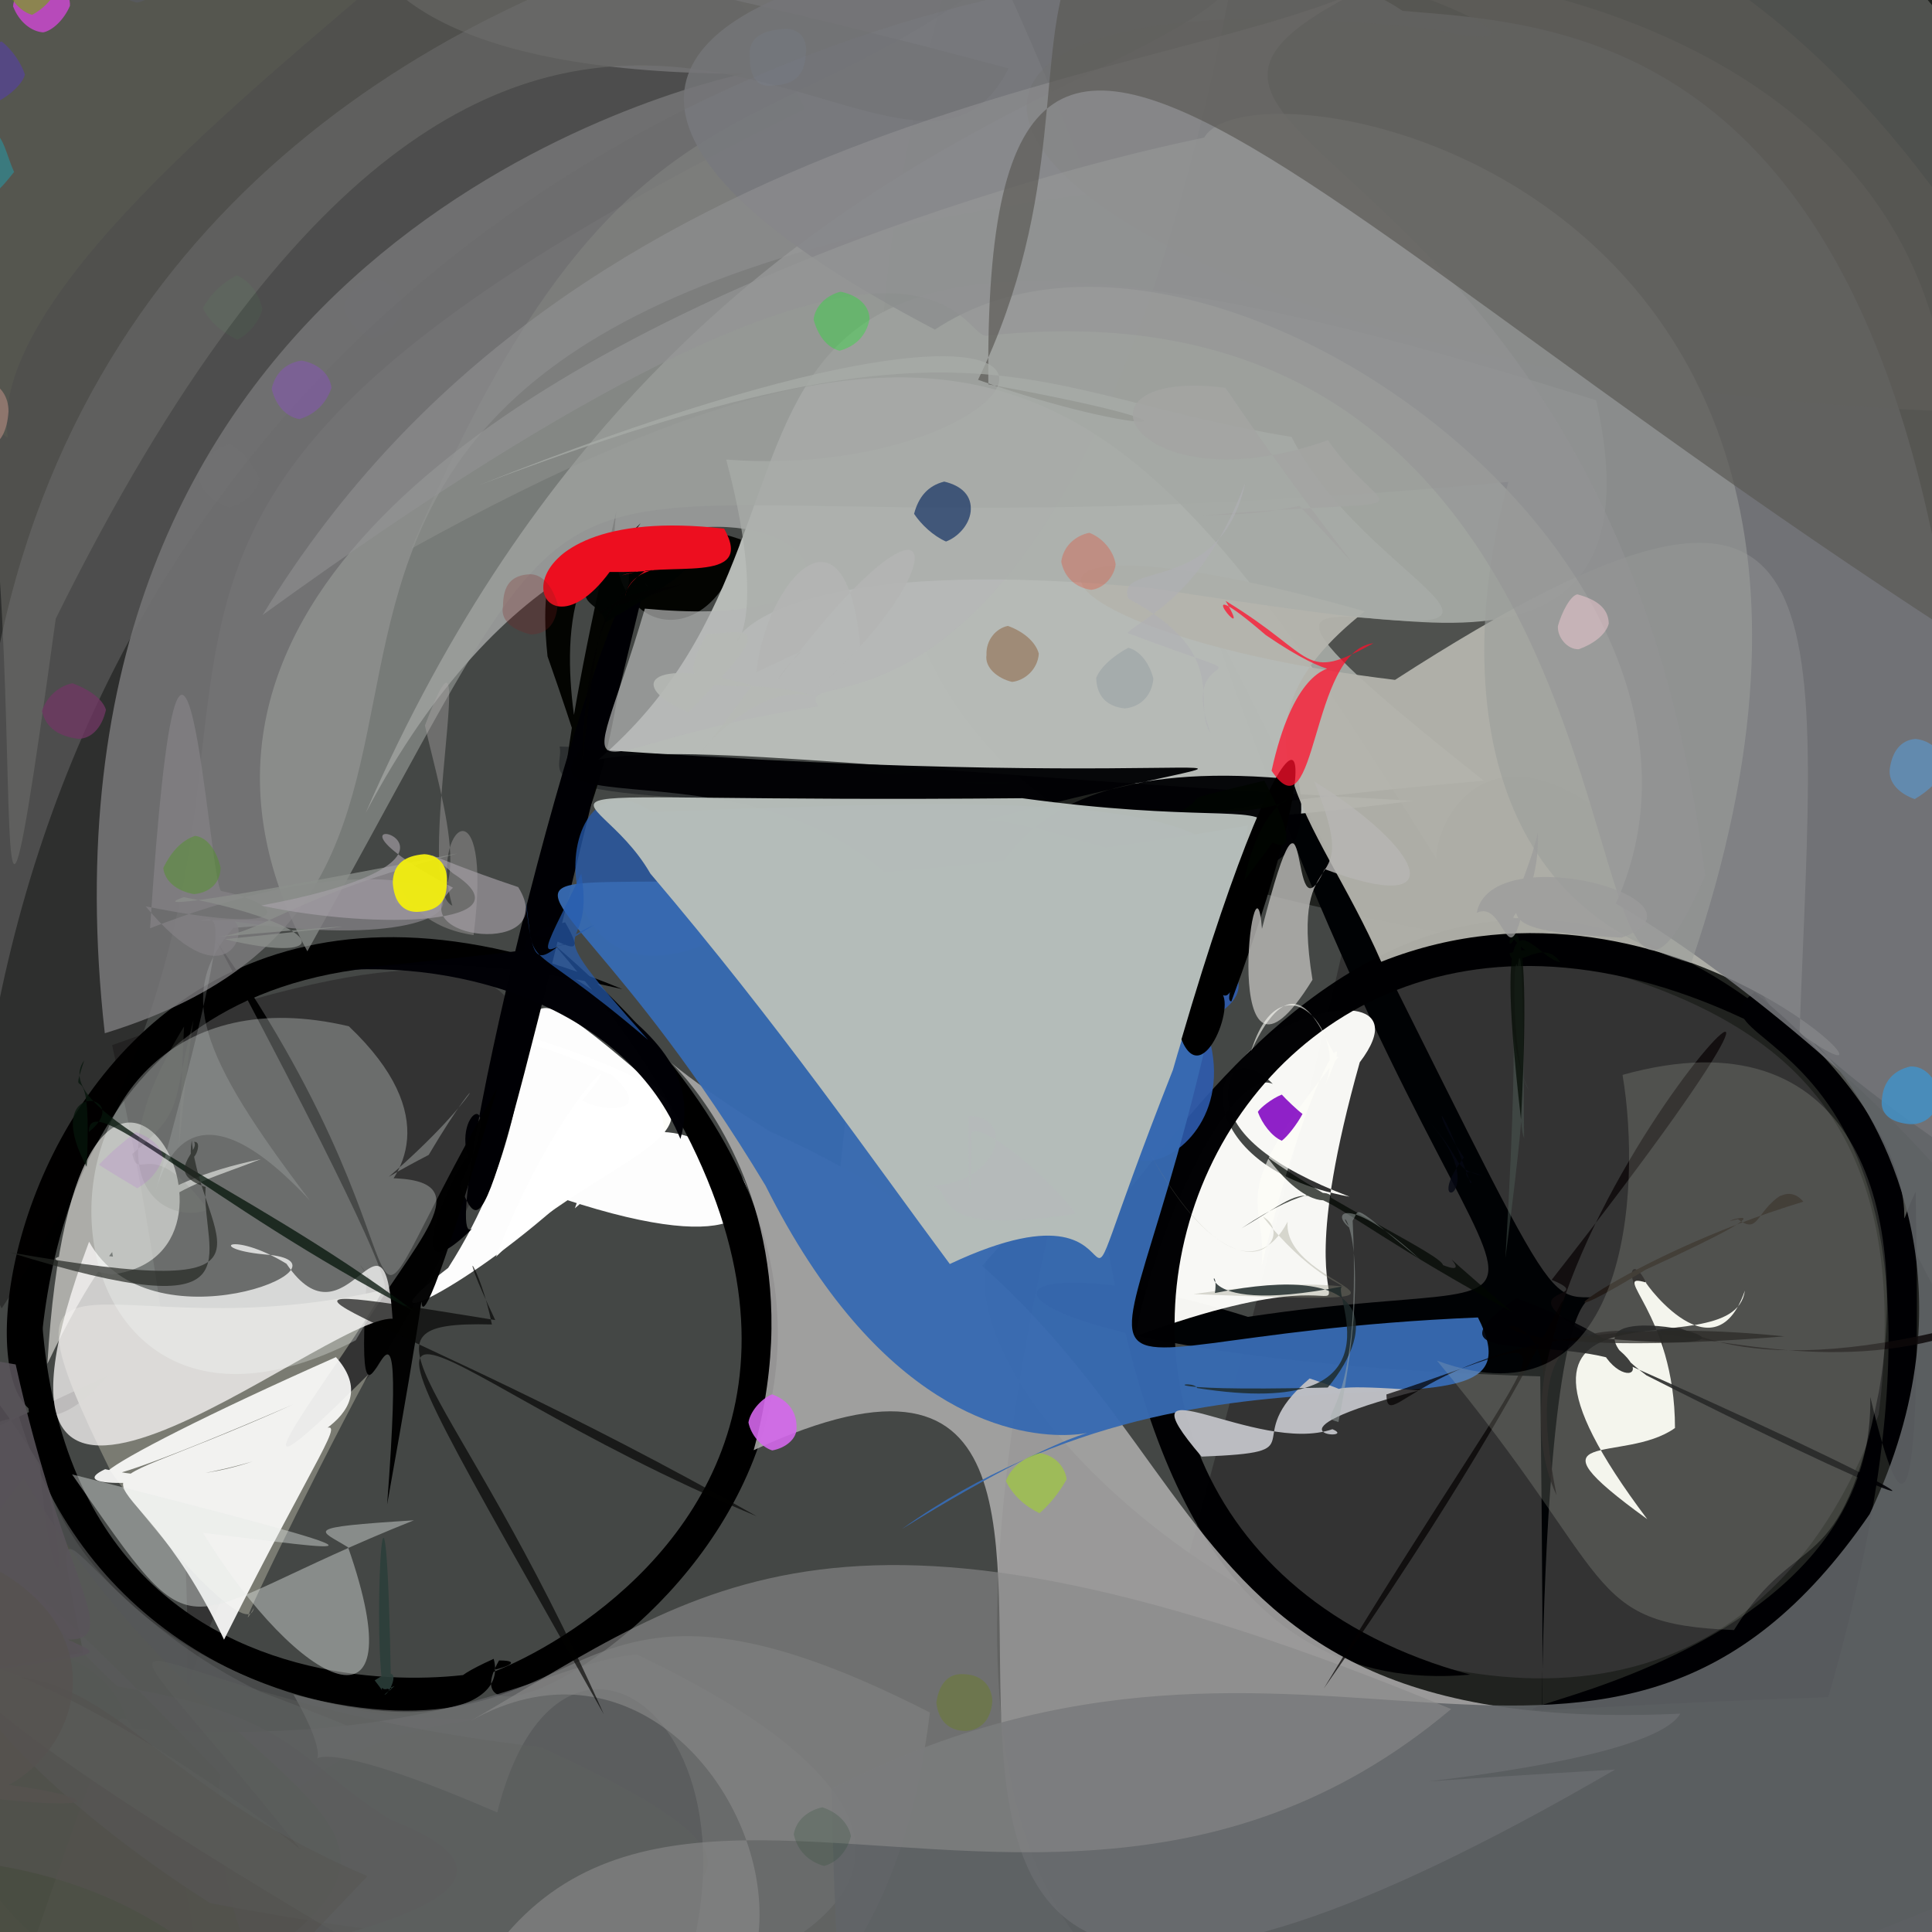 <?xml version="1.0" ?>
<svg xmlns="http://www.w3.org/2000/svg" version="1.1" width="512" height="512">
  <rect width="100%" height="100%" fill="#333333" stroke="none"/>
  <defs/>
  <g>
    <path stroke-width="0" fill="rgb(-7, 0, 6)" opacity="1.024" stroke="rgb(139, 182, 153)" stroke-opacity="1.0" stroke-linecap="round" stroke-linejoin="round" d="M 356.712 216.18 C 384.908 218.551 278.468 215.701 264.283 212.384 C 130.017 213.463 150.114 206.352 148.308 197.843 C 213.934 199.987 264.911 210.916 267.888 207.134 C 202.089 208.24 248.568 196.129 356.712 216.18"/>
    <path stroke-width="0" fill="rgb(82, 88, 84)" opacity="0.551" stroke="rgb(108, 164, 111)" stroke-opacity="1.0" stroke-linecap="round" stroke-linejoin="round" d="M 248.427 649.994 C -234.719 573.552 297.683 113.797 178.306 421.281 C -127.494 552.241 332.878 167.436 29.713 276.971 C 116.392 667.747 -110.716 701.974 -42.987 -49.247 C 461.345 -99.6 458.861 -91.357 248.427 649.994"/>
    <path stroke-width="0" fill="rgb(33, 35, 32)" opacity="0.994" stroke="rgb(245, 97, 201)" stroke-opacity="1.0" stroke-linecap="round" stroke-linejoin="round" d="M 778.888 368.207 C 378.145 602.418 207.594 622.027 280.73 314.1 C 190.296 346.565 434.627 549.223 497.875 374.834 C 527.372 137.196 135.529 382.765 256.276 -24.033 C 449.661 -97.548 769.565 -107.061 778.888 368.207"/>
    <path stroke-width="0" fill="rgb(-6, 2, 4)" opacity="0.998" stroke="rgb(144, 236, 18)" stroke-opacity="1.0" stroke-linecap="round" stroke-linejoin="round" d="M 422.177 343.78 C 402.819 348.288 410.794 580.106 408.179 364.76 C 241.737 359.579 249.633 323.361 330.725 348.982 C 436.799 332.94 394.19 376.648 320.424 163.347 C 412.359 344.395 406.957 344.06 422.177 343.78"/>
    <path stroke-width="0" fill="rgb(3, 4, 1)" opacity="0.984" stroke="rgb(5, 212, 198)" stroke-opacity="1.0" stroke-linecap="round" stroke-linejoin="round" d="M 196.338 142.973 C 190.99 173.484 158.175 171.456 163.383 135.288 C 129.148 281.422 166.364 217.993 166.675 150.133 C 187.593 173.392 138.527 111.608 145.102 173.939 C 177.647 266.564 112.164 114.436 196.338 142.973"/>
    <path stroke-width="0" fill="rgb(253, 253, 249)" opacity="1.025" stroke="rgb(249, 203, 117)" stroke-opacity="1.0" stroke-linecap="round" stroke-linejoin="round" d="M 138.632 274.274 C 214.317 298.146 163.168 301.899 131.443 333.048 C 147.504 290.773 169.067 273.748 154.338 291.626 C 159.402 294.753 173.942 295.536 162.271 284.985 C 133.329 272.323 147.12 281.194 138.632 274.274"/>
    <path stroke-width="0" fill="rgb(256, 259, 257)" opacity="0.986" stroke="rgb(30, 163, 36)" stroke-opacity="1.0" stroke-linecap="round" stroke-linejoin="round" d="M 152.349 320.216 C 172.257 262.599 246.466 349.704 149.689 317.833 C 121.097 343.591 94.458 354.648 118.773 336.003 C 155.948 277.876 120.022 241.86 174.285 288.514 C 177.407 312.287 180.953 294.71 152.349 320.216"/>
    <path stroke-width="0" fill="rgb(0, 0, 0)" opacity="0.997" stroke="rgb(133, 105, 67)" stroke-opacity="1.0" stroke-linecap="round" stroke-linejoin="round" d="M 130.832 439.611 C 140.001 472.939 -18.396 450.265 10.668 337.747 C 11.528 477.852 158.644 439.872 132.25 440.044 C 108.367 481.955 298.42 379.732 147.011 250.466 C 288.501 413.121 76.226 464.189 130.832 439.611"/>
    <path stroke-width="0" fill="rgb(-2, -1, 0)" opacity="1.013" stroke="rgb(116, 144, 4)" stroke-opacity="1.0" stroke-linecap="round" stroke-linejoin="round" d="M 11.995 390.456 C -18.188 341.16 -17.286 367.584 -25.748 336.789 C -7.414 378.68 -82.742 416.376 28.541 364.586 C -25.068 426.961 -6.931 190.124 164.91 262.133 C -61.143 209.321 33.773 500.386 11.995 390.456"/>
    <path stroke-width="0" fill="rgb(262, 260, 252)" opacity="0.959" stroke="rgb(156, 157, 240)" stroke-opacity="1.0" stroke-linecap="round" stroke-linejoin="round" d="M 360.349 281.525 C 332.656 379.905 385.949 322.907 300.754 354.194 C 307.176 321.83 326.96 282.698 337.297 287.245 C 321.127 270.771 311.599 308.688 357.648 317.139 C 272.298 284.581 386.676 246.887 360.349 281.525"/>
    <path stroke-width="0" fill="rgb(-6, 0, 4)" opacity="0.998" stroke="rgb(91, 111, 177)" stroke-opacity="1.0" stroke-linecap="round" stroke-linejoin="round" d="M 124.396 307.736 C 125.352 298.555 101.173 349.313 125.537 325.233 C 113.901 337.79 154.565 161.55 173.598 143.664 C 127.849 331.677 128.821 329.947 121.841 314.19 C 135.354 286.073 119.156 293.865 124.396 307.736"/>
    <path stroke-width="0" fill="rgb(0, 0, 0)" opacity="0.975" stroke="rgb(170, 171, 53)" stroke-opacity="1.0" stroke-linecap="round" stroke-linejoin="round" d="M 131.724 288.446 C 96.782 408.991 123.191 283.847 102.597 398.681 C 109.169 311.425 92.786 405.59 97.274 337.716 C 86.354 322.403 134.003 393.28 57.281 249.27 C 123.207 343.05 83.585 372.296 131.724 288.446"/>
    <path stroke-width="0" fill="rgb(-2, 1, 3)" opacity="0.99" stroke="rgb(80, 92, 145)" stroke-opacity="1.0" stroke-linecap="round" stroke-linejoin="round" d="M 298.603 296.351 C 292.96 285.739 291.688 299.518 266.216 306.233 C 306.686 177.959 257.921 455.705 389.626 443.798 C 239.917 403.127 323.286 181.159 484.079 282.032 C 352.833 156.258 275.177 388.269 298.603 296.351"/>
    <path stroke-width="0" fill="rgb(186, 190, 186)" opacity="0.971" stroke="rgb(252, 26, 53)" stroke-opacity="1.0" stroke-linecap="round" stroke-linejoin="round" d="M 393.174 206.877 C 293.447 215.694 297.719 222.013 374.661 212.22 C 237.694 204.777 184.944 196.475 158.61 201.271 C 240.291 131.612 149.137 19.477 423.009 106.079 C 449.852 225.391 269.929 109.094 393.174 206.877"/>
    <path stroke-width="0" fill="rgb(178, 176, 168)" opacity="0.85" stroke="rgb(166, 64, 118)" stroke-opacity="1.0" stroke-linecap="round" stroke-linejoin="round" d="M 330.163 242.612 C 288.81 284.89 279.968 325.722 236.982 355.903 C 219.424 347.825 217.277 335.167 229.727 258.839 C 225.289 227.251 225.146 209.832 273.53 215.255 C 355.282 216.358 336.985 210.853 330.163 242.612"/>
    <path stroke-width="0" fill="rgb(46, 91, 174)" opacity="0.901" stroke="rgb(40, 28, 167)" stroke-opacity="1.0" stroke-linecap="round" stroke-linejoin="round" d="M 317.138 266.593 C 313.649 265.069 315.529 274.528 305.853 276.061 C 325.708 269.839 333.806 262.585 324.252 254.645 C 327.131 249.748 321.914 219.685 312.165 273.369 C 268.527 327.281 339.86 311.989 317.138 266.593"/>
    <path stroke-width="0" fill="rgb(176, 175, 174)" opacity="0.848" stroke="rgb(50, 94, 209)" stroke-opacity="1.0" stroke-linecap="round" stroke-linejoin="round" d="M 445.298 454.138 C 432.467 475.915 241.141 479.972 428.019 468.952 C 147.465 632.137 351.616 314.053 199.732 384.315 C 225.313 290.988 135.347 256.702 204.026 299.837 C 333.497 357.555 289.462 461.38 445.298 454.138"/>
    <path stroke-width="0" fill="rgb(-2, 0, 4)" opacity="0.962" stroke="rgb(213, 24, 248)" stroke-opacity="1.0" stroke-linecap="round" stroke-linejoin="round" d="M 256.936 268.694 C 233.095 185.696 133.495 222.802 154.129 198.351 C 338.375 211.728 355.542 192.19 261.397 217.369 C 283.379 217.267 352.688 254.195 344.121 206.657 C 255.868 197.682 257.571 246.719 256.936 268.694"/>
    <path stroke-width="0" fill="rgb(38, 90, 172)" opacity="0.755" stroke="rgb(249, 154, 188)" stroke-opacity="1.0" stroke-linecap="round" stroke-linejoin="round" d="M 326.88 229.007 C 256.459 295.184 205.547 283.817 235.322 268.088 C 214.014 278.392 206.502 282.479 191.393 248.152 C 141.379 273.462 144.544 195.381 172.93 215.28 C 266.41 211.282 315.128 211.541 326.88 229.007"/>
    <path stroke-width="0" fill="rgb(4, 0, -1)" opacity="0.333" stroke="rgb(72, 30, 75)" stroke-opacity="1.0" stroke-linecap="round" stroke-linejoin="round" d="M 213.383 28.893 C -29.935 149.332 112.802 176.871 0.436 346.747 C -91.284 156.061 -36.267 116.596 -31.71 36.699 C -31.88 10.431 -24.966 4.193 11.957 -3.816 C 86.141 -2 168.892 -68.284 213.383 28.893"/>
    <path stroke-width="0" fill="rgb(128, 126, 129)" opacity="0.777" stroke="rgb(81, 105, 16)" stroke-opacity="1.0" stroke-linecap="round" stroke-linejoin="round" d="M 289.577 51.195 C 4.817 89.105 168.28 230.463 27.773 273.824 C 5.26 73.834 168.078 26.032 196.873 19.552 C 48.139 19.105 89.68 -61.553 132.347 -87.97 C 156.383 -111.201 202.071 -174.455 289.577 51.195"/>
    <path stroke-width="0" fill="rgb(181, 183, 183)" opacity="0.706" stroke="rgb(144, 67, 133)" stroke-opacity="1.0" stroke-linecap="round" stroke-linejoin="round" d="M 329.312 -20.521 C 288.351 213.535 207.19 173.706 216.901 187.19 C 148.696 197.582 154.331 217.324 170.894 161.296 C 273.403 171.012 169.468 78.342 96.926 215.395 C 185.535 11.814 346.367 24.94 329.312 -20.521"/>
    <path stroke-width="0" fill="rgb(55, 106, 177)" opacity="0.963" stroke="rgb(146, 236, 81)" stroke-opacity="1.0" stroke-linecap="round" stroke-linejoin="round" d="M 391.668 349.141 C 411.557 388.116 323.19 345.368 239.021 405.197 C 342.752 340.888 262.531 433.427 202.875 314.209 C 127.46 188.976 96.83 259.075 330.697 218.794 C 303.295 395.239 256.142 354.804 391.668 349.141"/>
    <path stroke-width="0" fill="rgb(183, 190, 186)" opacity="0.978" stroke="rgb(33, 182, 73)" stroke-opacity="1.0" stroke-linecap="round" stroke-linejoin="round" d="M 310.845 283.503 C 274.623 375.472 312.607 306.346 251.707 334.972 C 229.822 305.52 207.26 272.603 172.349 231.499 C 156.758 204.418 121.857 212.918 270.887 211.536 C 363.816 224.227 336.315 193.443 310.845 283.503"/>
    <path stroke-width="0" fill="rgb(136, 137, 133)" opacity="0.46" stroke="rgb(149, 5, 211)" stroke-opacity="1.0" stroke-linecap="round" stroke-linejoin="round" d="M 517.618 351.216 C 411.063 140.886 378.392 217.527 380.891 227.999 C 302.592 102.629 266.774 58.157 109.006 145.394 C 171.729 -2.286 213.273 52.066 293.476 -33.441 C 493.54 -48.485 596.818 -59.299 517.618 351.216"/>
    <path stroke-width="0" fill="rgb(180, 180, 173)" opacity="0.948" stroke="rgb(172, 68, 187)" stroke-opacity="1.0" stroke-linecap="round" stroke-linejoin="round" d="M 476.898 273.747 C 514.67 300.955 444.814 223.548 366.038 254.884 C 348.792 215.236 321.201 194.039 361.699 162.011 C 252.946 131.08 267.899 167.834 369.695 180.179 C 491.577 101.5 481.121 158.791 476.898 273.747"/>
    <path stroke-width="0" fill="rgb(-1, 0, -1)" opacity="1.009" stroke="rgb(63, 146, 150)" stroke-opacity="1.0" stroke-linecap="round" stroke-linejoin="round" d="M 313.092 275.46 C 343.217 172.569 356.357 184.156 326.334 265.366 C 324.319 265.402 328.354 256.287 326.191 262.635 C 327.14 257.985 326.333 267.017 322.767 262.572 C 328.569 263.782 318.91 289.709 313.092 275.46"/>
    <path stroke-width="0" fill="rgb(90, 90, 87)" opacity="0.765" stroke="rgb(56, 242, 114)" stroke-opacity="1.0" stroke-linecap="round" stroke-linejoin="round" d="M 14.77 163.963 C -10.568 348.445 18.133 83.393 -24.49 68.444 C -33.617 65.884 -35.866 55.436 -32.753 39.139 C -0.562 -13.427 19.048 -48.49 267.26 18.121 C 237.299 78.23 141.318 -91.965 14.77 163.963"/>
    <path stroke-width="0" fill="rgb(-2, 0, 3)" opacity="1.003" stroke="rgb(178, 75, 207)" stroke-opacity="1.0" stroke-linecap="round" stroke-linejoin="round" d="M 484.518 449.757 C 536.667 268.605 442.449 279.689 464.958 262.939 C 521.317 308.925 497.618 336.62 507.678 315.807 C 509.223 403.933 504.82 408.861 495.642 370.187 C 497.511 463.831 301.162 456.161 484.518 449.757"/>
    <path stroke-width="0" fill="rgb(51, 55, 57)" opacity="0.925" stroke="rgb(224, 148, 224)" stroke-opacity="1.0" stroke-linecap="round" stroke-linejoin="round" d="M 60.118 481.059 C 24.508 418.043 42.259 447.527 56.141 541.15 C -19.984 506.544 -12.4 481.374 -11.672 440.85 C -33.013 414.116 -26.157 417.956 0.903 431.015 C 40.841 442.554 31.722 449.894 60.118 481.059"/>
    <path stroke-width="0" fill="rgb(74, 76, 75)" opacity="0.786" stroke="rgb(184, 127, 243)" stroke-opacity="1.0" stroke-linecap="round" stroke-linejoin="round" d="M 129.194 455.307 C 75.489 461.447 70.346 488.084 58.086 495.462 C 10.834 491.318 69.318 436.252 -15.263 433.011 C -13.061 397.482 -17.095 379.29 5.061 375.446 C 20.348 427.034 66.892 458.041 129.194 455.307"/>
    <path stroke-width="0" fill="rgb(123, 124, 115)" opacity="0.982" stroke="rgb(108, 154, 4)" stroke-opacity="1.0" stroke-linecap="round" stroke-linejoin="round" d="M 97.608 364.238 C 80.818 395.487 59.613 439.681 67.298 426.079 C 65.786 434.977 41.509 407.215 29.365 389.974 C -5.424 319.54 27.858 358.825 101.441 341.863 C 93.887 357.466 50.068 411.856 97.608 364.238"/>
    <path stroke-width="0" fill="rgb(100, 102, 104)" opacity="0.719" stroke="rgb(168, 73, 157)" stroke-opacity="1.0" stroke-linecap="round" stroke-linejoin="round" d="M 168.722 438.424 C 301.568 501.662 186.15 546.776 23.251 543.714 C 11.251 543.207 3.708 537.024 4.433 527.797 C 28.015 459.988 30.487 449.142 35.272 458.006 C 118.668 463.826 143.748 440.762 168.722 438.424"/>
    <path stroke-width="0" fill="rgb(0, 4, 2)" opacity="0.91" stroke="rgb(34, 76, 145)" stroke-opacity="1.0" stroke-linecap="round" stroke-linejoin="round" d="M 169.79 138.654 C 161.467 150.23 155.104 147.574 189.782 144.384 C 190.957 143.644 176.113 144.16 151.238 148.135 C 186.417 147.726 194.42 145.026 160.428 164.956 C 158.802 157.213 144.956 162.718 169.79 138.654"/>
    <path stroke-width="0" fill="rgb(76, 80, 67)" opacity="0.879" stroke="rgb(146, 166, 166)" stroke-opacity="1.0" stroke-linecap="round" stroke-linejoin="round" d="M 60.244 524.896 C 47.256 539.388 38.754 545.747 27.421 546.62 C -6.0 521.32 -13.321 514.0 -38.809 480.627 C -40.557 466.488 -38.657 451.062 6.23 391.458 C 59.685 481.698 131.909 479.322 60.244 524.896"/>
    <path stroke-width="0" fill="rgb(120, 121, 125)" opacity="0.838" stroke="rgb(182, 254, 38)" stroke-opacity="1.0" stroke-linecap="round" stroke-linejoin="round" d="M 518.341 376.855 C 582.442 359.631 477.292 267.89 428.217 239.45 C 469.024 149.49 318.673 40.276 247.769 87.345 C 62.341 -9.658 317.62 -34.499 371.68 2.873 C 424.483 7.425 549.734 8.984 518.341 376.855"/>
    <path stroke-width="0" fill="rgb(85, 85, 84)" opacity="0.595" stroke="rgb(41, 156, 31)" stroke-opacity="1.0" stroke-linecap="round" stroke-linejoin="round" d="M 103.61 482.278 C 158.162 503.379 68.153 516.559 66.947 519.105 C 52.845 492.226 55.531 433.288 73.046 485.743 C -1.826 405.957 -8.743 408.903 31.065 446.933 C 77.669 454.121 79.252 467.206 103.61 482.278"/>
    <path stroke-width="0" fill="rgb(92, 94, 95)" opacity="0.678" stroke="rgb(205, 145, 103)" stroke-opacity="1.0" stroke-linecap="round" stroke-linejoin="round" d="M 69.039 448.348 C 185.174 491.277 210.06 533.708 55.687 504.351 C -32.221 448.27 -37.026 392.153 73.776 501.363 C -32.262 440.807 -24.072 446.531 22.044 437.926 C 10.965 382.63 18.722 424.101 69.039 448.348"/>
    <path stroke-width="0" fill="rgb(84, 82, 79)" opacity="0.695" stroke="rgb(177, 115, 184)" stroke-opacity="1.0" stroke-linecap="round" stroke-linejoin="round" d="M 97.405 497.19 C 66.158 530.192 58.091 537.217 66.119 529.91 C 22.246 481.383 -43.983 492.536 -56.398 496.25 C -1.041 455.716 -11.924 460.801 -20.511 446.777 C 28.848 433.632 31.222 469.081 97.405 497.19"/>
    <path stroke-width="0" fill="rgb(256, 15, 43)" opacity="0.744" stroke="rgb(248, 218, 2)" stroke-opacity="1.0" stroke-linecap="round" stroke-linejoin="round" d="M 363.964 170.464 C 344.894 181.01 349.226 174.054 324.797 159.245 C 333.306 173.612 312.245 148.352 335.409 168.272 C 372.241 193.542 347.997 154.093 336.982 204.255 C 349.133 222.501 347.051 172.435 363.964 170.464"/>
    <path stroke-width="0" fill="rgb(-3, -1, 6)" opacity="0.988" stroke="rgb(186, 43, 132)" stroke-opacity="1.0" stroke-linecap="round" stroke-linejoin="round" d="M 180.323 301.836 C 191.164 264.586 115.415 251.666 149.767 244.422 C 159.578 261.4 137.052 237.147 138.936 254.876 C 138.187 248.61 192.032 247.138 86.281 257.452 C 124.594 253.572 166.687 268.762 180.323 301.836"/>
    <path stroke-width="0" fill="rgb(114, 115, 116)" opacity="0.624" stroke="rgb(50, 4, 202)" stroke-opacity="1.0" stroke-linecap="round" stroke-linejoin="round" d="M 246.422 453.827 C 231.819 574.796 137.313 552.478 163.694 560.263 C 222.532 471.002 150.387 405.435 131.78 480.317 C 56.939 447.878 97.987 484.686 77.765 449.038 C 160.829 470.647 143.239 401.087 246.422 453.827"/>
    <path stroke-width="0" fill="rgb(258, 254, 253)" opacity="0.902" stroke="rgb(88, 236, 179)" stroke-opacity="1.0" stroke-linecap="round" stroke-linejoin="round" d="M 89.026 359.653 C 114.883 388.604 6.562 399.332 27.861 389.349 C 88.278 402.769 110.331 332.954 59.37 434.53 C 32.898 377.945 8.474 403.196 77.671 372.202 C -0.039 405.717 20.52 389.986 89.026 359.653"/>
    <path stroke-width="0" fill="rgb(113, 114, 115)" opacity="0.459" stroke="rgb(41, 158, 147)" stroke-opacity="1.0" stroke-linecap="round" stroke-linejoin="round" d="M 379.97 7.721 C 183.93 -13.967 270.337 99.689 516.301 109.006 C 504.479 -81.766 50.831 -54.973 -3.226 281.848 C -42.471 -39.888 310.831 -44.088 300.212 -22.499 C 397.132 0.054 411.819 15.318 379.97 7.721"/>
    <path stroke-width="0" fill="rgb(155, 158, 155)" opacity="0.594" stroke="rgb(238, 156, 136)" stroke-opacity="1.0" stroke-linecap="round" stroke-linejoin="round" d="M 448.193 255.245 C 331.626 221.694 438.515 4.195 429.609 124.718 C 107.747 159.418 179.698 76.263 81.448 252.111 C -12.786 76.242 458.677 4.972 319.394 42.783 C 301.69 9.289 524.968 30.626 448.193 255.245"/>
    <path stroke-width="0" fill="rgb(97, 101, 104)" opacity="0.894" stroke="rgb(186, 79, 101)" stroke-opacity="1.0" stroke-linecap="round" stroke-linejoin="round" d="M 544.995 323.404 C 547.345 544.016 540.021 551.331 442.3 579.981 C 291.322 689.081 225.21 740.707 220.402 474.016 C 347.715 408.832 425.817 502.749 495.487 401.248 C 551.301 283.445 401.811 231.752 544.995 323.404"/>
    <path stroke-width="0" fill="rgb(83, 101, 92)" opacity="0.403" stroke="rgb(47, 240, 188)" stroke-opacity="1.0" stroke-linecap="round" stroke-linejoin="round" d="M 403.93 301.692 C 401.121 294.672 407.13 270.722 398.948 333.405 C 403.979 249.395 397.69 273.968 405.114 288.848 C 400.441 281.736 400.986 250.148 402.172 256.275 C 403.948 241.324 403.758 301.986 403.93 301.692"/>
    <path stroke-width="0" fill="rgb(95, 97, 96)" opacity="0.339" stroke="rgb(57, 64, 14)" stroke-opacity="1.0" stroke-linecap="round" stroke-linejoin="round" d="M 143.268 462.995 C 245.336 509.419 152.128 503.326 53.001 540.647 C 42.447 537.202 37.819 530.197 94.111 515.242 C -87.05 408.403 6.094 430.859 79.702 490.221 C 12.907 406.648 29.266 450.061 143.268 462.995"/>
    <path stroke-width="0" fill="rgb(237, 14, 31)" opacity="1.001" stroke="rgb(79, 177, 96)" stroke-opacity="1.0" stroke-linecap="round" stroke-linejoin="round" d="M 161.565 151.58 C 184.167 151.786 167.442 148.099 165.655 158.025 C 166.557 151.565 178.192 149.173 164.711 152.505 C 176.523 148.361 200.41 155.357 191.907 140.101 C 126.166 132.497 140.689 180.033 161.565 151.58"/>
    <path stroke-width="0" fill="rgb(89, 84, 90)" opacity="0.876" stroke="rgb(6, 17, 173)" stroke-opacity="1.0" stroke-linecap="round" stroke-linejoin="round" d="M 18.138 434.527 C 29.015 440.089 33.811 436.614 -63.275 452.065 C -25.438 456.981 -32.496 449.587 -45.607 424.22 C -70.308 352.166 -51.094 352.093 4.153 361.59 C 16.878 419.186 32.497 434.363 18.138 434.527"/>
    <path stroke-width="0" fill="rgb(147, 148, 149)" opacity="0.537" stroke="rgb(136, 228, 252)" stroke-opacity="1.0" stroke-linecap="round" stroke-linejoin="round" d="M 451.882 232.121 C 412.064 323.048 450.421 68.762 261.794 88.93 C 254.216 91.272 249.749 32.521 69.595 162.981 C 153.755 24.843 316.112 21.869 366.078 -5.241 C 271.596 39.407 427.012 28.297 451.882 232.121"/>
    <path stroke-width="0" fill="rgb(137, 138, 138)" opacity="0.626" stroke="rgb(169, 67, 5)" stroke-opacity="1.0" stroke-linecap="round" stroke-linejoin="round" d="M 384.565 452.912 C 261.683 556.388 125.307 389.753 102.954 610.671 C 87.054 561.849 110.975 535.282 91.795 533.709 C 258.991 600.706 205.114 411.294 124.915 455.948 C 186.365 420.373 222.888 385.935 384.565 452.912"/>
    <path stroke-width="0" fill="rgb(91, 89, 85)" opacity="0.676" stroke="rgb(81, 97, 150)" stroke-opacity="1.0" stroke-linecap="round" stroke-linejoin="round" d="M 590.983 212.485 C 352.666 76.844 260.078 -69.925 261.926 101.854 C 329.664 114.133 303.317 116.395 259.195 100.646 C 306.471 2.872 223.904 -52.919 423.103 -30.16 C 424.298 -9.451 514.366 -17.816 590.983 212.485"/>
    <path stroke-width="0" fill="rgb(86, 83, 80)" opacity="0.766" stroke="rgb(160, 222, 69)" stroke-opacity="1.0" stroke-linecap="round" stroke-linejoin="round" d="M 2.352 473.022 C 29.777 476.675 29.05 481.445 -22.049 474.007 C 10.457 452.359 -18.08 413.815 -30.13 414.267 C -29.796 421.075 -21.743 415.003 -13.622 410.302 C 31.86 426.003 23.178 461.683 2.352 473.022"/>
    <path stroke-width="0" fill="rgb(183, 182, 180)" opacity="0.834" stroke="rgb(47, 242, 175)" stroke-opacity="1.0" stroke-linecap="round" stroke-linejoin="round" d="M 334.431 246.142 C 332.425 219.725 322.519 300.631 347.821 259.652 C 341.381 219.944 361.86 240.708 348.254 207.061 C 377.341 225.071 385.437 243.219 351.049 230.325 C 341.046 252.082 347.938 193.505 334.431 246.142"/>
    <path stroke-width="0" fill="rgb(14, 9, 10)" opacity="0.84" stroke="rgb(241, 186, 64)" stroke-opacity="1.0" stroke-linecap="round" stroke-linejoin="round" d="M 531.878 348.134 C 401.987 386.846 433.631 292.441 441.738 363.984 C 385.454 338.295 427.028 345.686 411.205 339.169 C 528.206 189.92 382.721 332.649 412.49 396.226 C 395.919 311.903 462.773 382.429 531.878 348.134"/>
    <path stroke-width="0" fill="rgb(169, 172, 169)" opacity="0.707" stroke="rgb(132, 6, 52)" stroke-opacity="1.0" stroke-linecap="round" stroke-linejoin="round" d="M 342.289 115.803 C 364.477 160.059 437.302 176.186 304.932 155.852 C 140.015 139.868 217.495 215.976 192.446 121.784 C 280.257 128.477 318.784 52.33 126.955 128.568 C 259.617 78.352 270.939 104.073 342.289 115.803"/>
    <path stroke-width="0" fill="rgb(4, 12, 4)" opacity="0.724" stroke="rgb(95, 118, 70)" stroke-opacity="1.0" stroke-linecap="round" stroke-linejoin="round" d="M 413.464 255.003 C 405.834 253.776 395.163 227.723 403.082 296.669 C 406.988 222.079 396.628 256.439 401.25 248.952 C 406.43 255.489 408.341 249.838 400.038 252.611 C 400.94 258.184 408.675 247.918 413.464 255.003"/>
    <path stroke-width="0" fill="rgb(181, 186, 187)" opacity="0.878" stroke="rgb(220, 29, 131)" stroke-opacity="1.0" stroke-linecap="round" stroke-linejoin="round" d="M 244.861 314.315 C 255.327 312.725 240.652 328.757 285.154 321.607 C 273.824 307.469 256.076 294.965 257.414 301.593 C 257.357 327.75 256.563 314.906 256.714 295.727 C 269.964 296.068 264.341 314.815 244.861 314.315"/>
    <path stroke-width="0" fill="rgb(43, 62, 58)" opacity="0.886" stroke="rgb(182, 100, 144)" stroke-opacity="1.0" stroke-linecap="round" stroke-linejoin="round" d="M 103.639 447.928 C 102.275 368.492 98.906 427.512 101.282 445.994 C 100.281 450.655 108.581 443.466 101.884 449.086 C 103.072 449.389 107.823 439.594 99.3 445.318 C 104.013 451.329 98.329 445.386 103.639 447.928"/>
    <path stroke-width="0" fill="rgb(39, 93, 176)" opacity="0.706" stroke="rgb(36, 124, 90)" stroke-opacity="1.0" stroke-linecap="round" stroke-linejoin="round" d="M 157.541 245.072 C 140.764 255.274 142.653 255.34 154.038 231.524 C 158.147 256.708 139.318 239.161 171.725 275.552 C 136.984 245.918 142.228 259.423 139.167 237.344 C 141.709 263.001 143.356 251.138 157.541 245.072"/>
    <path stroke-width="0" fill="rgb(189, 190, 195)" opacity="0.982" stroke="rgb(140, 149, 245)" stroke-opacity="1.0" stroke-linecap="round" stroke-linejoin="round" d="M 376.042 368.479 C 330.728 380.235 360.713 381.879 353.102 378.755 C 333.01 385.727 295.473 359.128 318.432 386.02 C 350.086 384.785 327.428 382.089 347.071 365.307 C 372.873 373.71 332.553 365.124 376.042 368.479"/>
    <path stroke-width="0" fill="rgb(262, 255, 249)" opacity="1.001" stroke="rgb(61, 25, 4)" stroke-opacity="1.0" stroke-linecap="round" stroke-linejoin="round" d="M 436.318 339.903 C 426.07 336.866 443.882 347.707 443.886 378.437 C 430.296 388.159 402.347 377.843 436.543 402.597 C 383.177 331.684 459.369 364.638 462.411 342.015 C 453.879 366.787 433.461 336.591 436.318 339.903"/>
    <path stroke-width="0" fill="rgb(255, 257, 249)" opacity="0.595" stroke="rgb(170, 200, 71)" stroke-opacity="1.0" stroke-linecap="round" stroke-linejoin="round" d="M 350.576 288.747 C 360.723 268.07 348.447 276.984 334.351 335.436 C 335.939 317.011 323.733 318.177 354.758 280.059 C 352.318 281.93 345.346 248.607 331.538 278.625 C 339.581 252.472 358.329 274.351 350.576 288.747"/>
    <path stroke-width="0" fill="rgb(144, 143, 123)" opacity="0.317" stroke="rgb(16, 123, 249)" stroke-opacity="1.0" stroke-linecap="round" stroke-linejoin="round" d="M 334.673 322.409 C 358.171 352.455 373.105 334.587 316.296 342.947 C 393.451 346.063 339.601 342.211 341.232 323.772 C 332.74 339.805 318.657 329.958 305.105 306.297 C 327.753 347.182 344.383 327.814 334.673 322.409"/>
    <path stroke-width="0" fill="rgb(235, 233, 229)" opacity="0.621" stroke="rgb(86, 245, 59)" stroke-opacity="1.0" stroke-linecap="round" stroke-linejoin="round" d="M 12.556 361.427 C 20.029 236.537 75.552 332.098 29.582 337.753 C -6.324 331.047 34.866 332.522 30.032 333.327 C 27.681 326.479 38.658 313.452 69.087 307.191 C 46.798 315.992 34.387 315.706 12.556 361.427"/>
    <path stroke-width="0" fill="rgb(30, 42, 42)" opacity="0.829" stroke="rgb(126, 163, 93)" stroke-opacity="1.0" stroke-linecap="round" stroke-linejoin="round" d="M 356.052 340.859 C 351.191 340.185 375.263 376.99 317.258 367.85 C 316.256 365.186 299.441 368.956 351.873 367.713 C 365.026 351.82 364.062 334.077 321.972 342.664 C 323.547 331.159 311.862 349.67 356.052 340.859"/>
    <path stroke-width="0" fill="rgb(87, 88, 80)" opacity="0.8" stroke="rgb(231, 197, 84)" stroke-opacity="1.0" stroke-linecap="round" stroke-linejoin="round" d="M 104.826 -8.828 C 66.306 24.452 -3.416 79.669 2.085 116.012 C -61.462 75.931 -38.902 43.463 -21.262 2.953 C -17.321 -10.0 -10.0 -17.321 7.242 -24.015 C 31.096 -33.326 38.935 -15.198 104.826 -8.828"/>
    <path stroke-width="0" fill="rgb(180, 181, 179)" opacity="0.824" stroke="rgb(103, 59, 33)" stroke-opacity="1.0" stroke-linecap="round" stroke-linejoin="round" d="M 200.432 178.209 C 220.053 168.9 209.788 173.1 206.071 180.272 C 250.246 120.847 255.017 149.031 215.581 183.38 C 218.129 181.169 226.341 173.474 227.945 171.231 C 224.189 129.921 202.876 154.23 200.432 178.209"/>
    <path stroke-width="0" fill="rgb(252, 249, 249)" opacity="0.749" stroke="rgb(20, 22, 171)" stroke-opacity="1.0" stroke-linecap="round" stroke-linejoin="round" d="M 75.918 334.906 C 60.904 325.759 54.089 331.255 71.514 332.558 C 95.771 335.268 39.591 358.069 23.607 329.067 C -17.215 437.693 85.543 348.715 104.041 349.471 C 101.714 314.619 92.045 358.825 75.918 334.906"/>
    <path stroke-width="0" fill="rgb(249, 256, 250)" opacity="0.284" stroke="rgb(107, 142, 219)" stroke-opacity="1.0" stroke-linecap="round" stroke-linejoin="round" d="M 102.636 312.213 C 129.305 312.359 109.089 329.353 94.271 355.191 C 3.929 401.807 -1.523 249.838 92.442 271.972 C 142.323 319.254 50.231 338.866 113.604 306.067 C 130.102 278.182 128.956 289.595 102.636 312.213"/>
    <path stroke-width="0" fill="rgb(6, 21, 11)" opacity="0.763" stroke="rgb(14, 177, 198)" stroke-opacity="1.0" stroke-linecap="round" stroke-linejoin="round" d="M 23.546 299.989 C 23.365 287.834 54.087 318.476 109.883 347.57 C 62.503 312.053 12.466 294.889 22.312 281.003 C 17.784 295.058 24.663 275.252 22.97 309.214 C 10.14 285.361 36.256 289.777 23.546 299.989"/>
    <path stroke-width="0" fill="rgb(163, 165, 162)" opacity="0.863" stroke="rgb(66, 95, 149)" stroke-opacity="1.0" stroke-linecap="round" stroke-linejoin="round" d="M 344.344 134.061 C 331.5 136.892 320.919 136.312 318.246 136.671 C 382.885 131.129 367.375 139.152 351.929 116.652 C 299.998 135.081 280.518 97.198 324.736 102.764 C 356.74 149.8 370.188 161.399 344.344 134.061"/>
    <path stroke-width="0" fill="rgb(134, 135, 127)" opacity="0.185" stroke="rgb(94, 50, 117)" stroke-opacity="1.0" stroke-linecap="round" stroke-linejoin="round" d="M 55.15 320.569 C 44.629 324.801 22.956 314.009 48.771 272.041 C 46.377 326.503 47.134 299.29 51.257 270.328 C 45.197 293.583 49.253 293.776 35.068 305.801 C 36.752 313.818 39.824 299.957 55.15 320.569"/>
    <path stroke-width="0" fill="rgb(0, 0, 4)" opacity="0.887" stroke="rgb(203, 19, 132)" stroke-opacity="1.0" stroke-linecap="round" stroke-linejoin="round" d="M 432.873 362.313 C 528.536 404.896 519.015 406.438 436.333 364.487 C 400.421 337.777 495.215 360.937 423.105 354.549 C 428.903 372.609 450.061 361.769 401.807 343.994 C 374.96 363.012 414.948 352.929 432.873 362.313"/>
    <path stroke-width="0" fill="rgb(176, 176, 180)" opacity="0.631" stroke="rgb(109, 130, 136)" stroke-opacity="1.0" stroke-linecap="round" stroke-linejoin="round" d="M 329.991 127.996 C 318.617 158.059 303.603 163.115 298.774 167.728 C 343.256 184.513 310.748 167.805 320.818 194.232 C 315.533 186.695 326.877 173.419 299.043 158.688 C 295.237 148.371 323.495 158.102 329.991 127.996"/>
    <path stroke-width="0" fill="rgb(2, 2, -8)" opacity="0.644" stroke="rgb(70, 32, 100)" stroke-opacity="1.0" stroke-linecap="round" stroke-linejoin="round" d="M 200.523 401.814 C 100.509 345.242 46.738 336.149 131.245 349.83 C 120.106 326.401 127.23 335.131 130.356 350.997 C 89.487 349.978 120.174 364.681 160.03 454.331 C 79.057 310.486 102.591 361.186 200.523 401.814"/>
    <path stroke-width="0" fill="rgb(6, 8, 19)" opacity="0.805" stroke="rgb(47, 230, 138)" stroke-opacity="1.0" stroke-linecap="round" stroke-linejoin="round" d="M 387.958 306.755 C 379.42 294.417 380.356 287.629 389.65 313.421 C 391.57 314.264 384.121 308.257 393.045 311.644 C 384.198 309.532 388.567 307.856 377.823 296.232 C 397.142 317.086 375.543 322.97 387.958 306.755"/>
    <path stroke-width="0" fill="rgb(183, 186, 181)" opacity="0.887" stroke="rgb(224, 116, 184)" stroke-opacity="1.0" stroke-linecap="round" stroke-linejoin="round" d="M 199.258 181.618 C 171.344 173.665 166.094 181.916 182.409 188.756 C 206.569 164.255 198.678 167.242 187.253 168.13 C 175.022 189.013 197.287 177.651 215.781 184.605 C 194.62 178.092 169.656 222.982 199.258 181.618"/>
    <path stroke-width="0" fill="rgb(216, 218, 221)" opacity="0.192" stroke="rgb(230, 175, 178)" stroke-opacity="1.0" stroke-linecap="round" stroke-linejoin="round" d="M 40.6 318.11 C 42.778 309.68 50.055 283.633 82.115 318.138 C 52.639 279.335 46.76 263.083 61.86 245.881 C 85.497 244.418 61.4 243.127 52.022 244.143 C 57.037 244.328 64.281 232.098 40.6 318.11"/>
    <path stroke-width="0" fill="rgb(35, 38, 34)" opacity="0.689" stroke="rgb(192, 162, 61)" stroke-opacity="1.0" stroke-linecap="round" stroke-linejoin="round" d="M 2.449 331.858 C 80.743 345.57 53.451 329.045 50.81 302.208 C 49.355 312.421 54.679 302.224 51.423 302.62 C 53.238 304.951 42.984 310.806 54.485 314.571 C 53.229 332.458 70.283 352.916 2.449 331.858"/>
    <path stroke-width="0" fill="rgb(-1, 6, -7)" opacity="0.698" stroke="rgb(65, 216, 8)" stroke-opacity="1.0" stroke-linecap="round" stroke-linejoin="round" d="M 400.892 347.81 C 337.258 313.122 354.359 310.613 329.032 325.499 C 363.857 302.204 355.081 333.072 335.774 306.563 C 353.063 319.14 381.95 332.487 382.397 335.255 C 393.377 339.647 371.463 322.926 400.892 347.81"/>
    <path stroke-width="0" fill="rgb(2, 2, 2)" opacity="0.728" stroke="rgb(90, 90, 4)" stroke-opacity="1.0" stroke-linecap="round" stroke-linejoin="round" d="M 159.311 162.702 C 157.053 161.177 163.482 161.274 180.605 154.853 C 158.562 159.595 159.87 153.573 154.257 202.509 C 154.957 166.451 163.709 160.133 165.525 156.627 C 158.003 163.73 183.044 143.309 159.311 162.702"/>
    <path stroke-width="0" fill="rgb(174, 169, 171)" opacity="0.395" stroke="rgb(248, 252, 104)" stroke-opacity="1.0" stroke-linecap="round" stroke-linejoin="round" d="M 104.781 239.222 C 104.927 220.028 100.923 244.226 125.508 247.812 C 130.824 206.043 113.481 218.714 119.869 240.019 C 108.915 235.062 128.296 151.054 112.607 192.267 C 117.225 212.666 128.466 246.488 104.781 239.222"/>
    <path stroke-width="0" fill="rgb(3, 1, 0)" opacity="0.714" stroke="rgb(162, 125, 252)" stroke-opacity="1.0" stroke-linecap="round" stroke-linejoin="round" d="M 472.873 354.152 C 365.889 362.734 408.094 336.604 408.993 365.036 C 419.191 321.674 421.183 346.874 350.81 447.492 C 414.503 342.032 421.319 352.139 367.41 369.545 C 367.718 382.84 381.042 344.758 472.873 354.152"/>
    <path stroke-width="0" fill="rgb(167, 176, 174)" opacity="0.453" stroke="rgb(91, 211, 235)" stroke-opacity="1.0" stroke-linecap="round" stroke-linejoin="round" d="M 358.11 325.731 C 351.985 319.047 365.644 321.718 354.703 376.86 C 347.574 374.752 361.112 377.64 358.469 323.504 C 360.619 320.358 357.308 318.14 376.264 333.703 C 357.408 316.305 351.841 321.27 358.11 325.731"/>
    <path stroke-width="0" fill="rgb(35, 28, 24)" opacity="0.988" stroke="rgb(59, 88, 207)" stroke-opacity="1.0" stroke-linecap="round" stroke-linejoin="round" d="M 436.128 336.474 C 482.216 315.399 450.706 325.581 460.567 323.088 C 466.166 327.292 465.206 321.147 471.981 316.771 C 464.6 325.825 471.881 311.309 477.914 318.45 C 428.978 333.283 399.9 358.63 436.128 336.474"/>
    <path stroke-width="0" fill="rgb(229, 235, 232)" opacity="0.423" stroke="rgb(63, 27, 242)" stroke-opacity="1.0" stroke-linecap="round" stroke-linejoin="round" d="M 109.688 402.897 C 44.057 429.05 54.69 441.818 19.097 390.726 C 115.368 415.159 92.294 410.804 53.767 406.204 C 79.46 447.956 110.673 462.821 92.26 410.065 C 84.832 405.401 79.124 404.822 109.688 402.897"/>
    <path stroke-width="0" fill="rgb(131, 129, 132)" opacity="0.772" stroke="rgb(175, 14, 186)" stroke-opacity="1.0" stroke-linecap="round" stroke-linejoin="round" d="M 62.254 244.218 C 66.044 247.707 59.123 264.946 38.614 240.198 C 80.423 248.551 75.109 239.254 58.607 236.139 C 55.299 233.408 48.394 114.277 39.766 246.008 C 126.81 211.959 149.47 257.02 62.254 244.218"/>
    <path stroke-width="0" fill="rgb(140, 144, 140)" opacity="0.77" stroke="rgb(213, 60, 128)" stroke-opacity="1.0" stroke-linecap="round" stroke-linejoin="round" d="M 59.616 248.904 C 89.657 256.145 86.843 245.033 48.707 237.758 C 36.628 241.947 74.253 235.324 121.229 226.176 C 76.701 237.63 69.618 247.446 56.964 248.332 C 95.529 245.032 106.429 244.081 59.616 248.904"/>
    <path stroke-width="0" fill="rgb(0, 5, 0)" opacity="0.84" stroke="rgb(246, 139, 70)" stroke-opacity="1.0" stroke-linecap="round" stroke-linejoin="round" d="M 335.067 206.873 C 308.137 213.389 321.956 209.961 312.841 215.057 C 358.432 217.217 336.751 198.631 329.747 233.344 C 332.192 229.874 345.702 213.143 335.586 222.349 C 334.079 220.87 348.787 233.129 335.067 206.873"/>
    <path stroke-width="0" fill="rgb(156, 156, 155)" opacity="0.753" stroke="rgb(228, 103, 140)" stroke-opacity="1.0" stroke-linecap="round" stroke-linejoin="round" d="M 407.55 220.682 C 402.413 242.768 389.987 246.34 429.774 248.489 C 456.483 238.654 395.332 221.648 391.338 241.907 C 398.4 238.472 399.428 257.145 403.057 243.182 C 396.561 244.083 408.047 241.6 407.55 220.682"/>
    <path stroke-width="0" fill="rgb(199, 202, 191)" opacity="0.198" stroke="rgb(116, 102, 63)" stroke-opacity="1.0" stroke-linecap="round" stroke-linejoin="round" d="M 497.927 368.804 C 487.659 420.362 476.882 404.06 459.524 431.985 C 419.075 430.35 429.083 418.68 380.813 360.585 C 431.536 379.261 435.16 315.314 429.988 284.854 C 491.387 267.738 506.326 320.024 497.927 368.804"/>
    <path stroke-width="0" fill="rgb(168, 161, 169)" opacity="0.639" stroke="rgb(64, 113, 26)" stroke-opacity="1.0" stroke-linecap="round" stroke-linejoin="round" d="M 137.328 235.087 C 108.895 225.532 111.886 223.899 119.99 231.419 C 141.262 244.944 100.185 246.668 69.215 239.981 C 146.814 225.424 69.245 208.195 120.042 235.251 C 105.178 249.142 149.15 254.031 137.328 235.087"/>
    <path stroke-width="0" fill="rgb(8, 41, 93)" opacity="0.655" stroke="rgb(0, 0, 0)" stroke-opacity="0.0" stroke-linecap="round" stroke-linejoin="round" d="M 257.238 135.576 C 256.808 139.346 253.605 142.44 250.702 143.508 C 247.307 142.02 244.118 138.993 242.241 136.176 C 243.393 131.763 245.855 128.716 250.231 127.627 C 254.874 128.73 257.655 131.375 257.238 135.576"/>
    <path stroke-width="0" fill="rgb(107, 131, 25)" opacity="0.38" stroke="rgb(0, 0, 0)" stroke-opacity="0.0" stroke-linecap="round" stroke-linejoin="round" d="M 262.982 450.82 C 262.625 455.438 260.303 458.423 255.994 458.713 C 251.286 458.743 248.688 455.883 248.142 451.244 C 248.788 446.478 251.165 443.289 255.55 443.678 C 260.375 443.864 262.85 446.934 262.982 450.82"/>
    <path stroke-width="0" fill="rgb(160, 59, 117)" opacity="0.003" stroke="rgb(0, 0, 0)" stroke-opacity="0.0" stroke-linecap="round" stroke-linejoin="round" d="M 22.027 82.336 C 21.468 86.033 18.587 89.006 14.506 89.997 C 10.371 88.756 7.511 85.798 6.634 81.88 C 7.624 78.023 10.554 75.143 14.391 74.198 C 18.048 75.096 20.684 78.31 22.027 82.336"/>
    <path stroke-width="0" fill="rgb(125, 72, 28)" opacity="0.407" stroke="rgb(0, 0, 0)" stroke-opacity="0.0" stroke-linecap="round" stroke-linejoin="round" d="M 275.296 173.225 C 275.031 177.371 271.591 180.336 268.23 180.712 C 264.333 179.808 260.912 176.875 261.431 173.569 C 261.243 169.604 263.994 166.477 267.107 165.875 C 271.047 167.281 274.445 170.02 275.296 173.225"/>
    <path stroke-width="0" fill="rgb(74, 33, 154)" opacity="0.036" stroke="rgb(0, 0, 0)" stroke-opacity="0.0" stroke-linecap="round" stroke-linejoin="round" d="M -6.422 41.311 C -7.494 45.311 -10.422 48.239 -14.422 49.311 C -18.422 48.239 -21.35 45.311 -22.422 41.311 C -21.35 37.311 -18.422 34.383 -14.422 33.311 C -10.422 34.383 -7.494 37.311 -6.422 41.311"/>
    <path stroke-width="0" fill="rgb(145, 190, 231)" opacity="0.052" stroke="rgb(0, 0, 0)" stroke-opacity="0.0" stroke-linecap="round" stroke-linejoin="round" d="M 213.525 14.625 C 213.175 19.956 210.498 22.394 205.158 22.621 C 200.623 23.411 198.646 20.421 198.696 14.869 C 198.359 10.511 201.209 8.245 207.065 7.733 C 211.45 7.071 214.249 9.993 213.525 14.625"/>
    <path stroke-width="0" fill="rgb(86, 67, 151)" opacity="0.724" stroke="rgb(0, 0, 0)" stroke-opacity="0.0" stroke-linecap="round" stroke-linejoin="round" d="M 6.614 19.782 C 5.918 22.185 2.973 25.055 -0.775 27.006 C -3.698 26.552 -6.589 23.519 -7.66 19.517 C -6.589 15.514 -3.709 12.451 0.424 10.986 C 3.325 13.224 5.724 16.927 6.614 19.782"/>
    <path stroke-width="0" fill="rgb(244, 46, 12)" opacity="0.258" stroke="rgb(0, 0, 0)" stroke-opacity="0.0" stroke-linecap="round" stroke-linejoin="round" d="M 295.664 149.542 C 295.287 152.8 292.551 155.907 289.209 156.321 C 285.046 155.739 282.051 153.015 281.241 148.85 C 281.73 145.051 284.676 142.013 288.684 141.19 C 292.14 142.534 295.066 145.832 295.664 149.542"/>
    <path stroke-width="0" fill="rgb(112, 55, 99)" opacity="0.768" stroke="rgb(0, 0, 0)" stroke-opacity="0.0" stroke-linecap="round" stroke-linejoin="round" d="M 28.085 188.092 C 27.001 192.923 24.203 195.794 20.707 195.801 C 15.603 195.102 12.254 193.024 11.109 188.447 C 12.492 184.343 15.814 181.739 19.214 181.071 C 23.015 182.486 27.055 184.87 28.085 188.092"/>
    <path stroke-width="0" fill="rgb(180, 50, 236)" opacity="0.125" stroke="rgb(0, 0, 0)" stroke-opacity="0.0" stroke-linecap="round" stroke-linejoin="round" d="M 43.185 306.777 C 41.897 310.962 38.731 313.59 36.366 314.891 C 33.223 312.969 29.231 310.622 26.231 308.67 C 29.759 304.935 33.149 302.255 35.958 300.027 C 39.486 301.136 42.788 303.64 43.185 306.777"/>
    <path stroke-width="0" fill="rgb(3, 246, 21)" opacity="0.303" stroke="rgb(0, 0, 0)" stroke-opacity="0.0" stroke-linecap="round" stroke-linejoin="round" d="M 230.443 84.507 C 229.652 88.869 226.807 91.762 222.478 92.951 C 218.993 92.07 216.643 88.61 215.608 84.642 C 216.056 81.082 219.035 78.222 222.769 77.304 C 227.057 78.173 230.325 80.673 230.443 84.507"/>
    <path stroke-width="0" fill="rgb(136, 173, 39)" opacity="0.743" stroke="rgb(0, 0, 0)" stroke-opacity="0.0" stroke-linecap="round" stroke-linejoin="round" d="M -164.002 199.449 C -165.073 203.449 -168.002 206.377 -172.002 207.449 C -176.002 206.377 -178.93 203.449 -180.002 199.449 C -178.93 195.449 -176.002 192.521 -172.002 191.449 C -168.002 192.521 -165.073 195.449 -164.002 199.449"/>
    <path stroke-width="0" fill="rgb(242, 238, 15)" opacity="0.954" stroke="rgb(0, 0, 0)" stroke-opacity="0.0" stroke-linecap="round" stroke-linejoin="round" d="M 118.404 233.544 C 118.523 238.548 116.548 241.238 111.153 241.628 C 106.822 242.032 104.378 238.931 104.089 233.87 C 104.197 229.029 107.152 226.775 112.453 226.367 C 116.367 226.554 118.676 229.575 118.404 233.544"/>
    <path stroke-width="0" fill="rgb(240, 203, 210)" opacity="0.514" stroke="rgb(0, 0, 0)" stroke-opacity="0.0" stroke-linecap="round" stroke-linejoin="round" d="M 426.342 165.238 C 425.638 168.15 422.207 170.703 418.41 172.048 C 415.43 172.203 412.654 168.918 412.864 165.893 C 413.821 162.399 416.118 157.892 418.002 157.507 C 423.061 158.836 426.254 161.167 426.342 165.238"/>
    <path stroke-width="0" fill="rgb(193, 73, 198)" opacity="0.904" stroke="rgb(0, 0, 0)" stroke-opacity="0.0" stroke-linecap="round" stroke-linejoin="round" d="M 18.538 1.54 C 16.896 5.386 13.798 8.139 11.442 8.578 C 8.23 8.37 4.999 5.713 3.463 1.683 C 3.734 -1.856 6.726 -4.623 11.246 -5.479 C 15.757 -4.759 18.704 -1.978 18.538 1.54"/>
    <path stroke-width="0" fill="rgb(37, 71, 48)" opacity="0.225" stroke="rgb(0, 0, 0)" stroke-opacity="0.0" stroke-linecap="round" stroke-linejoin="round" d="M 225.509 486.556 C 224.681 490.315 221.916 493.615 218.366 494.492 C 214.21 493.286 211.365 490.516 210.358 486.132 C 210.918 482.462 214.045 479.773 217.934 478.958 C 221.723 480.183 224.717 482.899 225.509 486.556"/>
    <path stroke-width="0" fill="rgb(133, 76, 5)" opacity="0.443" stroke="rgb(0, 0, 0)" stroke-opacity="0.0" stroke-linecap="round" stroke-linejoin="round" d="M -762.106 54.146 C -763.178 58.146 -766.106 61.074 -770.106 62.146 C -774.106 61.074 -777.035 58.146 -778.106 54.146 C -777.035 50.146 -774.106 47.218 -770.106 46.146 C -766.106 47.218 -763.178 50.146 -762.106 54.146"/>
    <path stroke-width="0" fill="rgb(73, 95, 123)" opacity="0.153" stroke="rgb(0, 0, 0)" stroke-opacity="0.0" stroke-linecap="round" stroke-linejoin="round" d="M 305.656 179.892 C 305.256 184.082 302.575 187.288 298.096 187.741 C 293.172 187.227 290.643 184.389 290.504 179.645 C 291.72 176.642 295.115 173.774 299.003 171.666 C 302.059 172.404 304.682 175.819 305.656 179.892"/>
    <path stroke-width="0" fill="rgb(132, 28, 30)" opacity="0.249" stroke="rgb(0, 0, 0)" stroke-opacity="0.0" stroke-linecap="round" stroke-linejoin="round" d="M 147.781 160.119 C 147.515 164.779 145.349 168.021 140.729 168.142 C 135.591 166.946 132.543 164.221 133.306 160.615 C 133.318 155.256 135.342 152.367 140.547 152.18 C 144.091 152.243 146.593 155.901 147.781 160.119"/>
    <path stroke-width="0" fill="rgb(64, 147, 202)" opacity="0.812" stroke="rgb(0, 0, 0)" stroke-opacity="0.0" stroke-linecap="round" stroke-linejoin="round" d="M 514.117 290.652 C 513.311 295.21 510.335 298.035 506.233 297.922 C 501.05 297.529 498.102 295.133 498.739 291.219 C 499.089 286.705 501.766 283.64 506.293 282.62 C 510.309 282.526 513.043 285.882 514.117 290.652"/>
    <path stroke-width="0" fill="rgb(12, 232, 167)" opacity="0.112" stroke="rgb(0, 0, 0)" stroke-opacity="0.0" stroke-linecap="round" stroke-linejoin="round" d="M -52.165 174.266 C -53.237 178.266 -56.165 181.194 -60.165 182.266 C -64.165 181.194 -67.093 178.266 -68.165 174.266 C -67.093 170.266 -64.165 167.338 -60.165 166.266 C -56.165 167.338 -53.237 170.266 -52.165 174.266"/>
    <path stroke-width="0" fill="rgb(31, 164, 180)" opacity="0.467" stroke="rgb(0, 0, 0)" stroke-opacity="0.0" stroke-linecap="round" stroke-linejoin="round" d="M 3.736 45.584 C 2.639 46.843 0.065 50.504 -3.071 52.423 C -7.11 51.013 -10.038 48.085 -11.11 44.085 C -10.038 40.085 -7.11 37.157 -1.827 34.665 C 1.068 36.382 1.77 41.252 3.736 45.584"/>
    <path stroke-width="0" fill="rgb(110, 125, 250)" opacity="0.077" stroke="rgb(0, 0, 0)" stroke-opacity="0.0" stroke-linecap="round" stroke-linejoin="round" d="M 43.68 -6.74 C 42.641 -2.732 39.644 0.076 36.33 0.692 C 32.068 -0.313 28.913 -3.056 27.681 -6.799 C 28.737 -10.763 31.666 -13.692 35.666 -14.763 C 39.666 -13.692 42.594 -10.763 43.68 -6.74"/>
    <path stroke-width="0" fill="rgb(75, 230, 89)" opacity="0.047" stroke="rgb(0, 0, 0)" stroke-opacity="0.0" stroke-linecap="round" stroke-linejoin="round" d="M 69.512 81.881 C 68.765 85.143 65.989 88.532 62.878 90.026 C 58.794 87.993 55.426 85.285 53.761 81.611 C 55.731 78.025 58.747 75.066 62.683 72.955 C 66.189 74.341 68.718 77.968 69.512 81.881"/>
    <path stroke-width="0" fill="rgb(146, 77, 209)" opacity="0.375" stroke="rgb(0, 0, 0)" stroke-opacity="0.0" stroke-linecap="round" stroke-linejoin="round" d="M 87.853 102.731 C 86.638 106.614 83.575 109.875 79.321 111.066 C 75.768 110.452 73.065 107.396 71.996 103.039 C 72.93 98.807 75.856 96.136 79.926 95.557 C 84.141 96.322 87.31 98.892 87.853 102.731"/>
    <path stroke-width="0" fill="rgb(213, 103, 236)" opacity="0.893" stroke="rgb(0, 0, 0)" stroke-opacity="0.0" stroke-linecap="round" stroke-linejoin="round" d="M 211.09 378.126 C 211.362 381.242 208.205 383.752 204.647 384.377 C 201.711 383.436 199.025 380.275 198.346 376.99 C 198.707 374.409 201.303 370.954 204.563 369.509 C 208.376 370.818 211.131 373.772 211.09 378.126"/>
    <path stroke-width="0" fill="rgb(160, 206, 50)" opacity="0.624" stroke="rgb(0, 0, 0)" stroke-opacity="0.0" stroke-linecap="round" stroke-linejoin="round" d="M 282.673 392.008 C 280.734 395.559 277.968 398.912 275.479 401.013 C 271.6 399.138 268.446 396.311 266.558 392.485 C 267.94 388.819 271.409 386.21 275.459 385.092 C 279.357 385.582 282.176 388.501 282.673 392.008"/>
    <path stroke-width="0" fill="rgb(93, 147, 195)" opacity="0.721" stroke="rgb(0, 0, 0)" stroke-opacity="0.0" stroke-linecap="round" stroke-linejoin="round" d="M 515.572 202.859 C 514.195 206.665 511.223 209.557 507.407 211.773 C 503.458 210.367 500.378 207.519 500.804 203.76 C 501.45 199.24 503.631 196.12 507.653 195.821 C 511.762 196.245 514.666 199.197 515.572 202.859"/>
    <path stroke-width="0" fill="rgb(135, 16, 197)" opacity="0.92" stroke="rgb(0, 0, 0)" stroke-opacity="0.0" stroke-linecap="round" stroke-linejoin="round" d="M 345.178 295.204 C 343.804 297.827 341.21 301.183 339.69 302.303 C 337.047 301.203 334.467 297.762 333.341 294.67 C 333.867 293.672 337.042 291.111 339.691 290.078 C 340.757 291.289 343.839 294.224 345.178 295.204"/>
    <path stroke-width="0" fill="rgb(160, 128, 118)" opacity="0.77" stroke="rgb(0, 0, 0)" stroke-opacity="0.0" stroke-linecap="round" stroke-linejoin="round" d="M 2.255 109.087 C 1.914 114.056 0.294 117.574 -3.391 118.833 C -8.433 116.669 -11.361 113.741 -12.433 109.741 C -11.361 105.741 -8.433 102.813 -3.563 100.83 C 0.25 101.939 2.318 105.315 2.255 109.087"/>
    <path stroke-width="0" fill="rgb(113, 170, 13)" opacity="0.607" stroke="rgb(0, 0, 0)" stroke-opacity="0.0" stroke-linecap="round" stroke-linejoin="round" d="M 15.865 -4.598 C 14.611 -0.775 11.719 2.228 8.517 3.927 C 5.817 3.237 2.846 0.382 1.691 -3.552 C 2.386 -7.144 5.314 -10.072 9.314 -11.144 C 13.314 -10.072 16.243 -7.144 15.865 -4.598"/>
    <path stroke-width="0" fill="rgb(128, 11, 233)" opacity="0.005" stroke="rgb(0, 0, 0)" stroke-opacity="0.0" stroke-linecap="round" stroke-linejoin="round" d="M 106.549 81.589 C 105.723 85.606 102.801 88.529 98.76 89.682 C 95.248 88.584 92.342 85.548 91.111 81.62 C 91.97 77.687 94.88 74.746 99.273 73.645 C 103.225 74.667 106.162 77.612 106.549 81.589"/>
    <path stroke-width="0" fill="rgb(84, 146, 46)" opacity="0.513" stroke="rgb(0, 0, 0)" stroke-opacity="0.0" stroke-linecap="round" stroke-linejoin="round" d="M 58.465 229.826 C 58.481 233.657 55.855 236.555 51.412 236.951 C 46.956 236.175 43.64 233.582 43.27 230.003 C 45.268 225.956 47.968 222.746 51.724 221.506 C 55.257 222.012 57.378 225.685 58.465 229.826"/>
    <path stroke-width="0" fill="rgb(209, 197, 214)" opacity="0.013" stroke="rgb(0, 0, 0)" stroke-opacity="0.0" stroke-linecap="round" stroke-linejoin="round" d="M 68.763 127.092 C 67.712 130.507 64.842 133.494 60.779 134.469 C 56.706 133.281 53.573 130.607 52.574 126.393 C 53.432 121.991 56.305 119.123 60.754 117.678 C 64.411 119.509 67.034 123.025 68.763 127.092"/>
  </g>
</svg>

